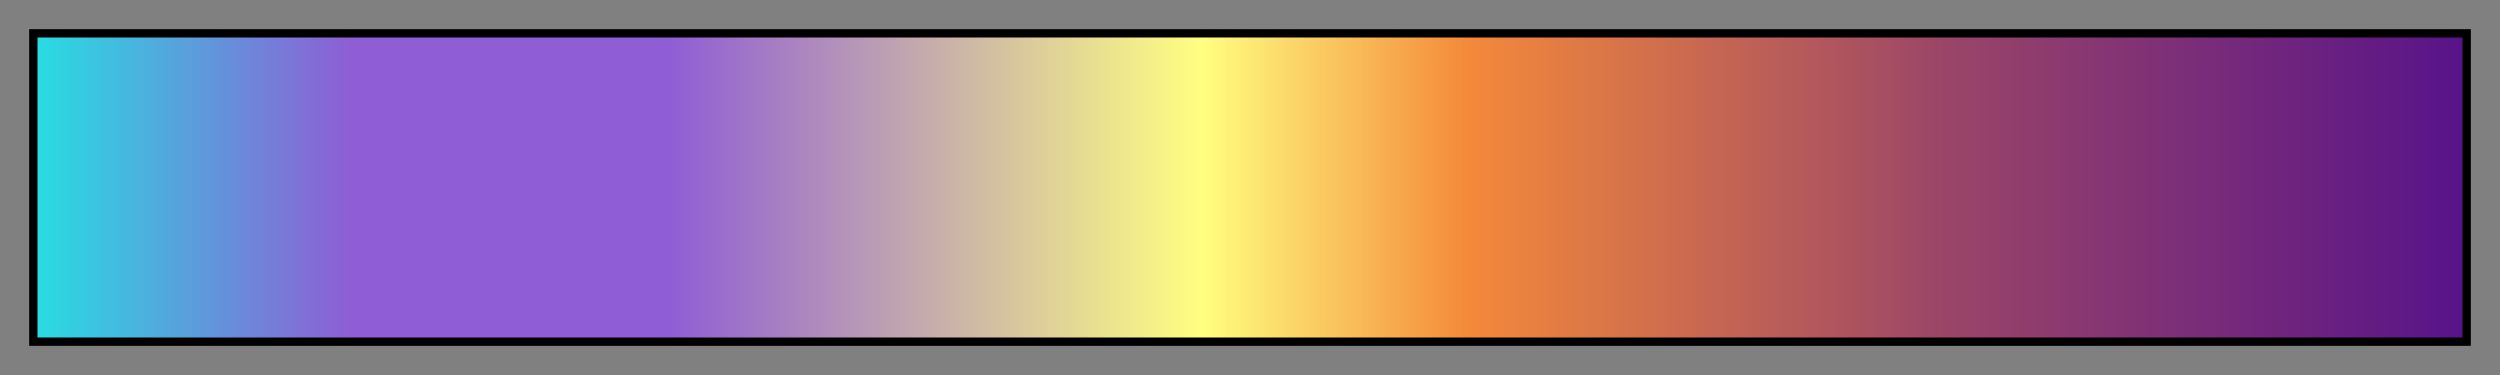 <svg height="45" viewBox="0 0 300 45" width="300" xmlns="http://www.w3.org/2000/svg" xmlns:xlink="http://www.w3.org/1999/xlink"><rect x="0" y="0" width="300" height="45" fill="#808080" stroke="none"/><linearGradient id="a" gradientUnits="objectBoundingBox" spreadMethod="pad" x1="0%" x2="100%" y1="0%" y2="0%"><stop offset="0" stop-color="#28dce2"/><stop offset=".13" stop-color="#8f5dd5"/><stop offset=".26" stop-color="#8f5dd5"/><stop offset=".48" stop-color="#ffff80"/><stop offset=".59" stop-color="#f4893a"/><stop offset=".79" stop-color="#994469"/><stop offset="1" stop-color="#581389"/></linearGradient><path d="m4 4h292v37h-292z" fill="url(#a)" stroke="#000"/></svg>